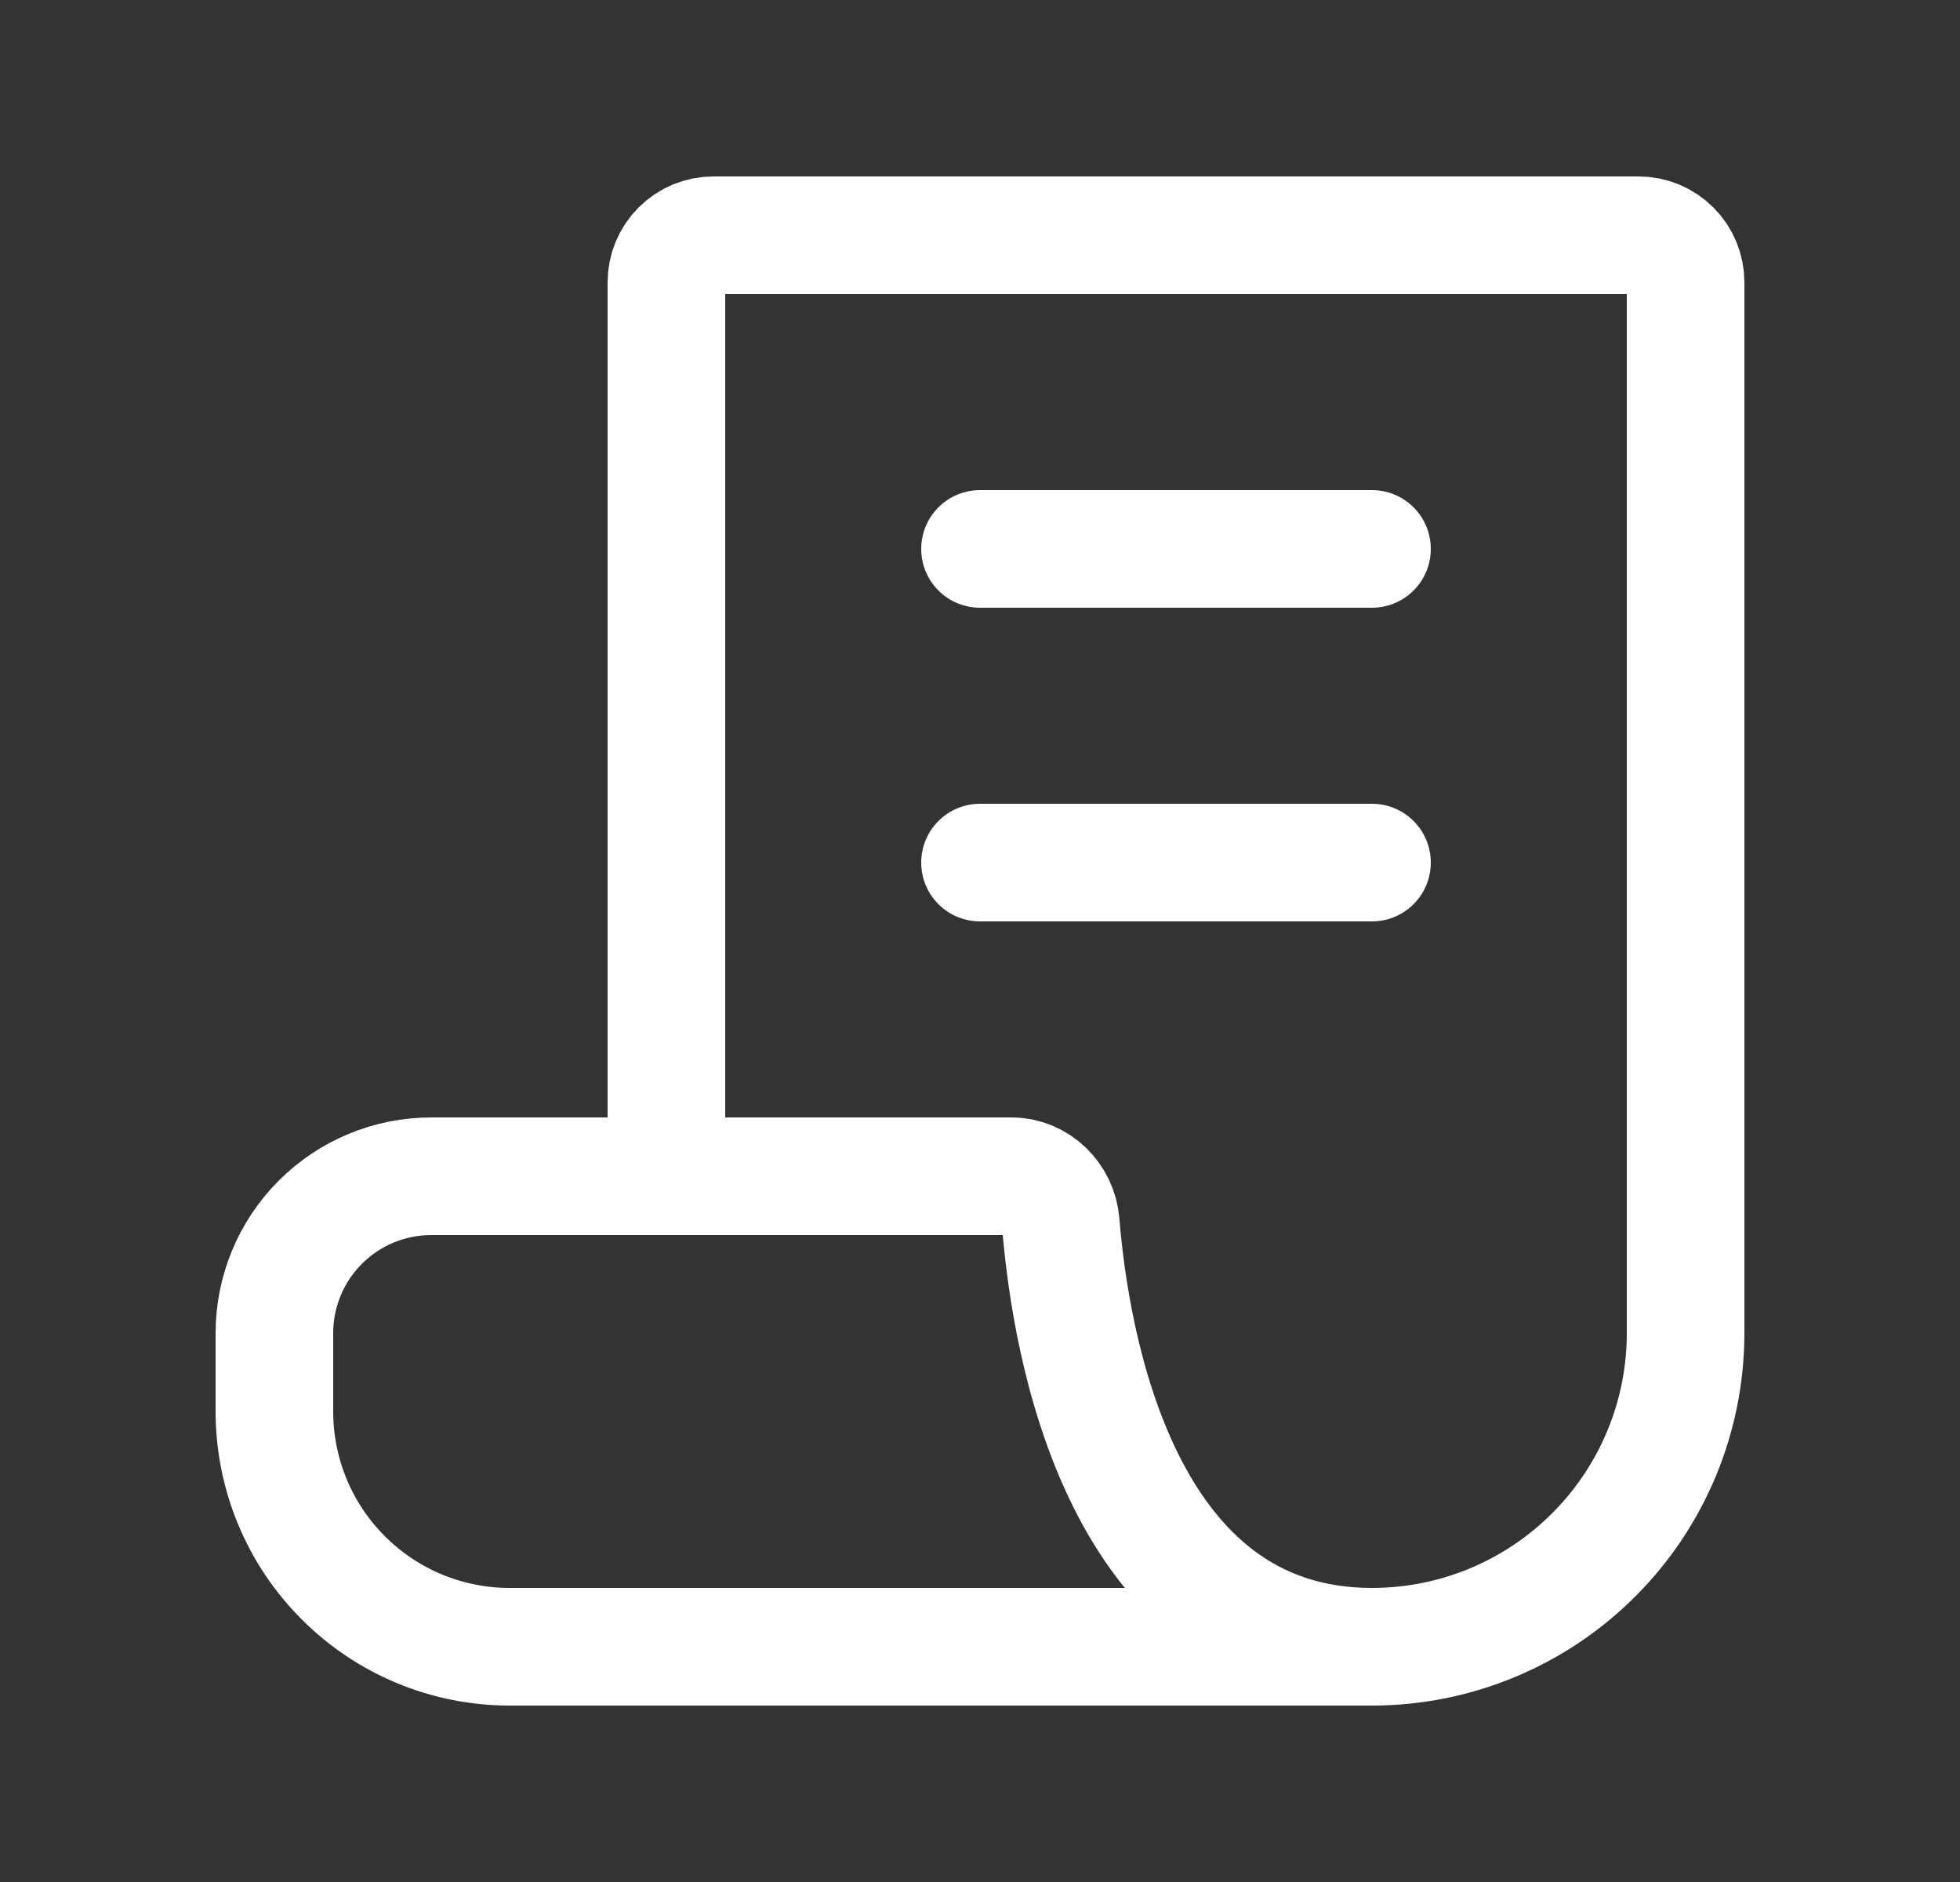 <svg width="25" height="24" viewBox="0 0 25 24" fill="none" xmlns="http://www.w3.org/2000/svg">
<rect x="0" y="0" width="25" height="24" fill="#333333" stroke="none"/>
<path d="M8.5 15V3.6C8.5 3.441 8.563 3.288 8.676 3.176C8.788 3.063 8.941 3 9.1 3H20.9C21.059 3 21.212 3.063 21.324 3.176C21.437 3.288 21.5 3.441 21.5 3.6V17C21.5 18.061 21.079 19.078 20.328 19.828C19.578 20.579 18.561 21 17.5 21M12.5 11H17.5H12.5ZM12.5 7H17.5H12.5Z" stroke="white" stroke-width="1.5" stroke-linecap="round" stroke-linejoin="round"/>
<path d="M5.5 15H12.9C13.231 15 13.503 15.267 13.53 15.597C13.653 17.115 14.28 21 17.5 21H6.5C5.704 21 4.941 20.684 4.379 20.121C3.816 19.559 3.5 18.796 3.5 18V17C3.5 16.47 3.711 15.961 4.086 15.586C4.461 15.211 4.97 15 5.5 15V15Z" stroke="white" stroke-width="1.5" stroke-linecap="round" stroke-linejoin="round"/>
</svg>
